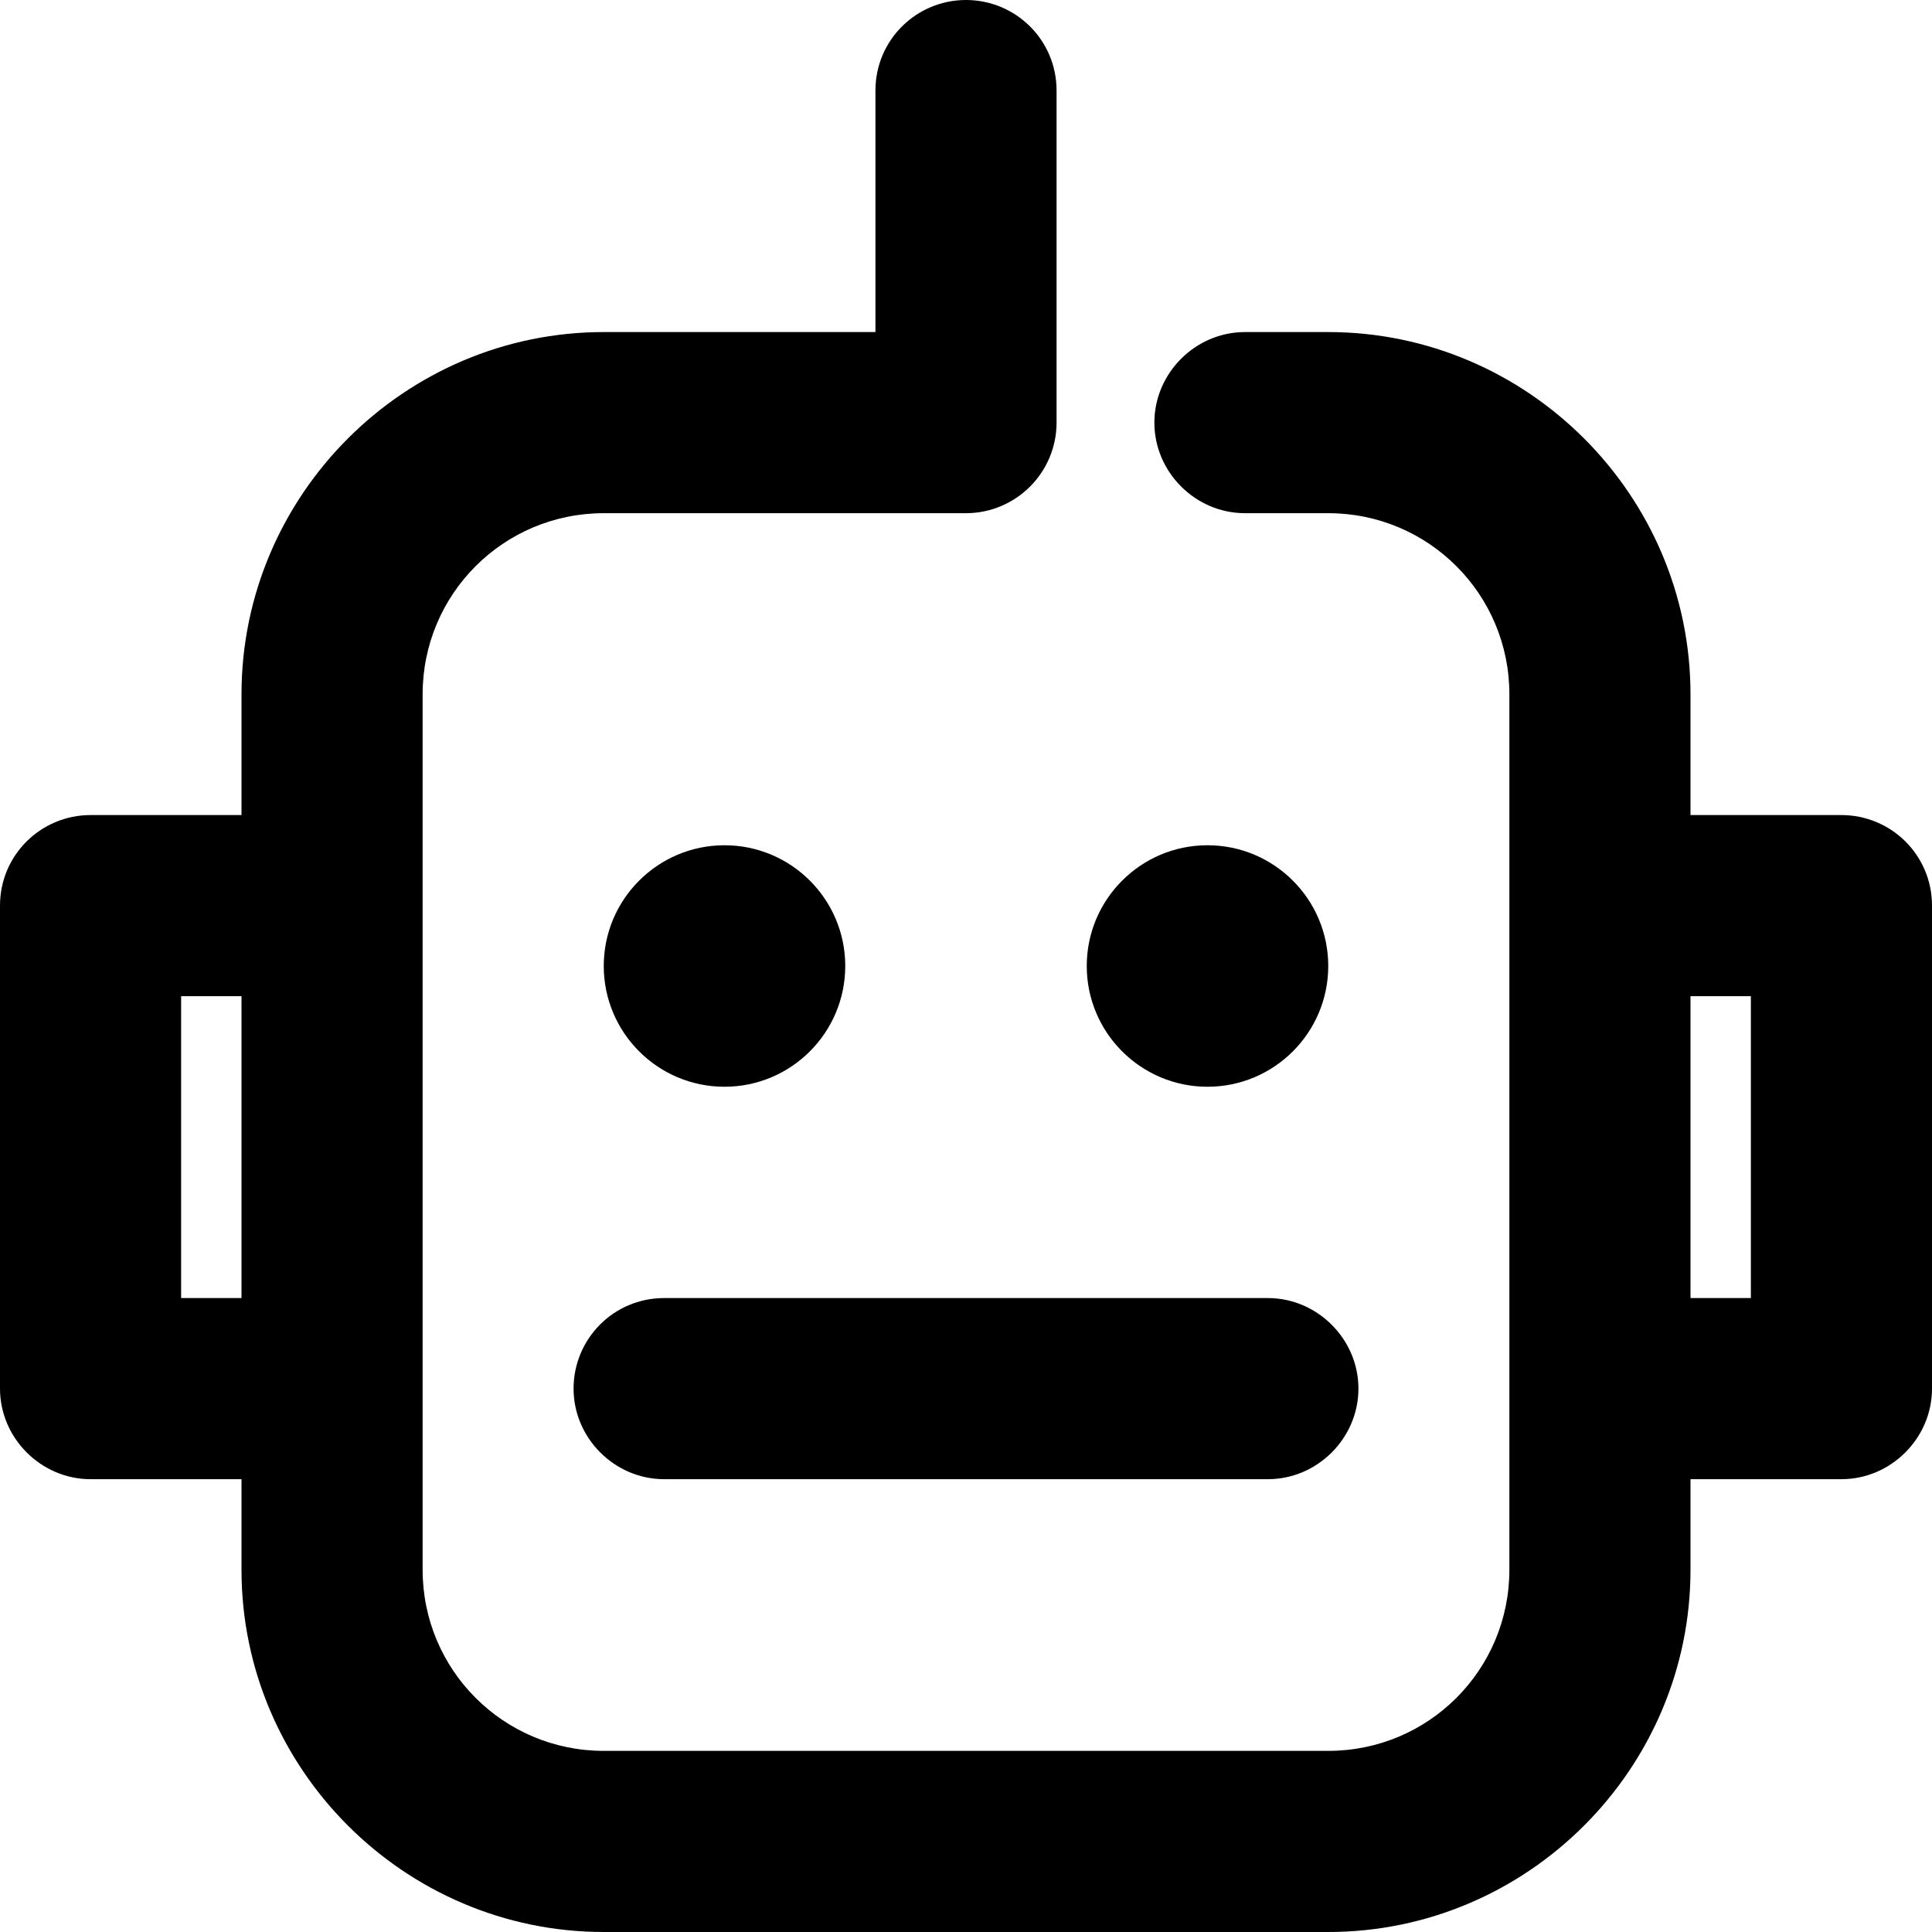 <svg viewBox="0 0 16 16" xmlns="http://www.w3.org/2000/svg"><path d="M15.25 6.75H14V5.75C14 4.1 12.65 2.75 11 2.75H10.31C9.9 2.75 9.56 3.09 9.56 3.5C9.56 3.91 9.9 4.25 10.31 4.25H11C11.83 4.25 12.5 4.92 12.5 5.75V13C12.5 13.83 11.83 14.5 11 14.5H5C4.17 14.5 3.5 13.83 3.5 13V5.75C3.5 4.92 4.17 4.25 5 4.25H8C8.2 4.25 8.39 4.17 8.53 4.03C8.67 3.89 8.75 3.7 8.75 3.5V0.75C8.75 0.33 8.41 0 8 0C7.59 0 7.25 0.33 7.25 0.75V2.75H5C3.35 2.75 2 4.1 2 5.75V6.75H0.75C0.34 6.75 0 7.08 0 7.5V11.5C0 11.91 0.34 12.25 0.75 12.25H2V13C2 14.65 3.35 16 5 16H11C12.65 16 14 14.65 14 13V12.25H15.25C15.66 12.25 16 11.91 16 11.5V7.5C16 7.08 15.66 6.75 15.25 6.75ZM1.5 10.75V8.25H2V10.75H1.5ZM14.5 10.75H14V8.25H14.5V10.75Z"/><path d="M6 9C6.552 9 7 8.552 7 8C7 7.448 6.552 7 6 7C5.448 7 5 7.448 5 8C5 8.552 5.448 9 6 9Z"/><path d="M10 9C10.552 9 11 8.552 11 8C11 7.448 10.552 7 10 7C9.448 7 9 7.448 9 8C9 8.552 9.448 9 10 9Z"/><path d="M4.75 11.5C4.75 11.91 5.09 12.25 5.5 12.25H10.5C10.91 12.25 11.25 11.91 11.25 11.5C11.25 11.09 10.91 10.75 10.5 10.75H5.5C5.08 10.75 4.75 11.09 4.75 11.5Z"/></svg>